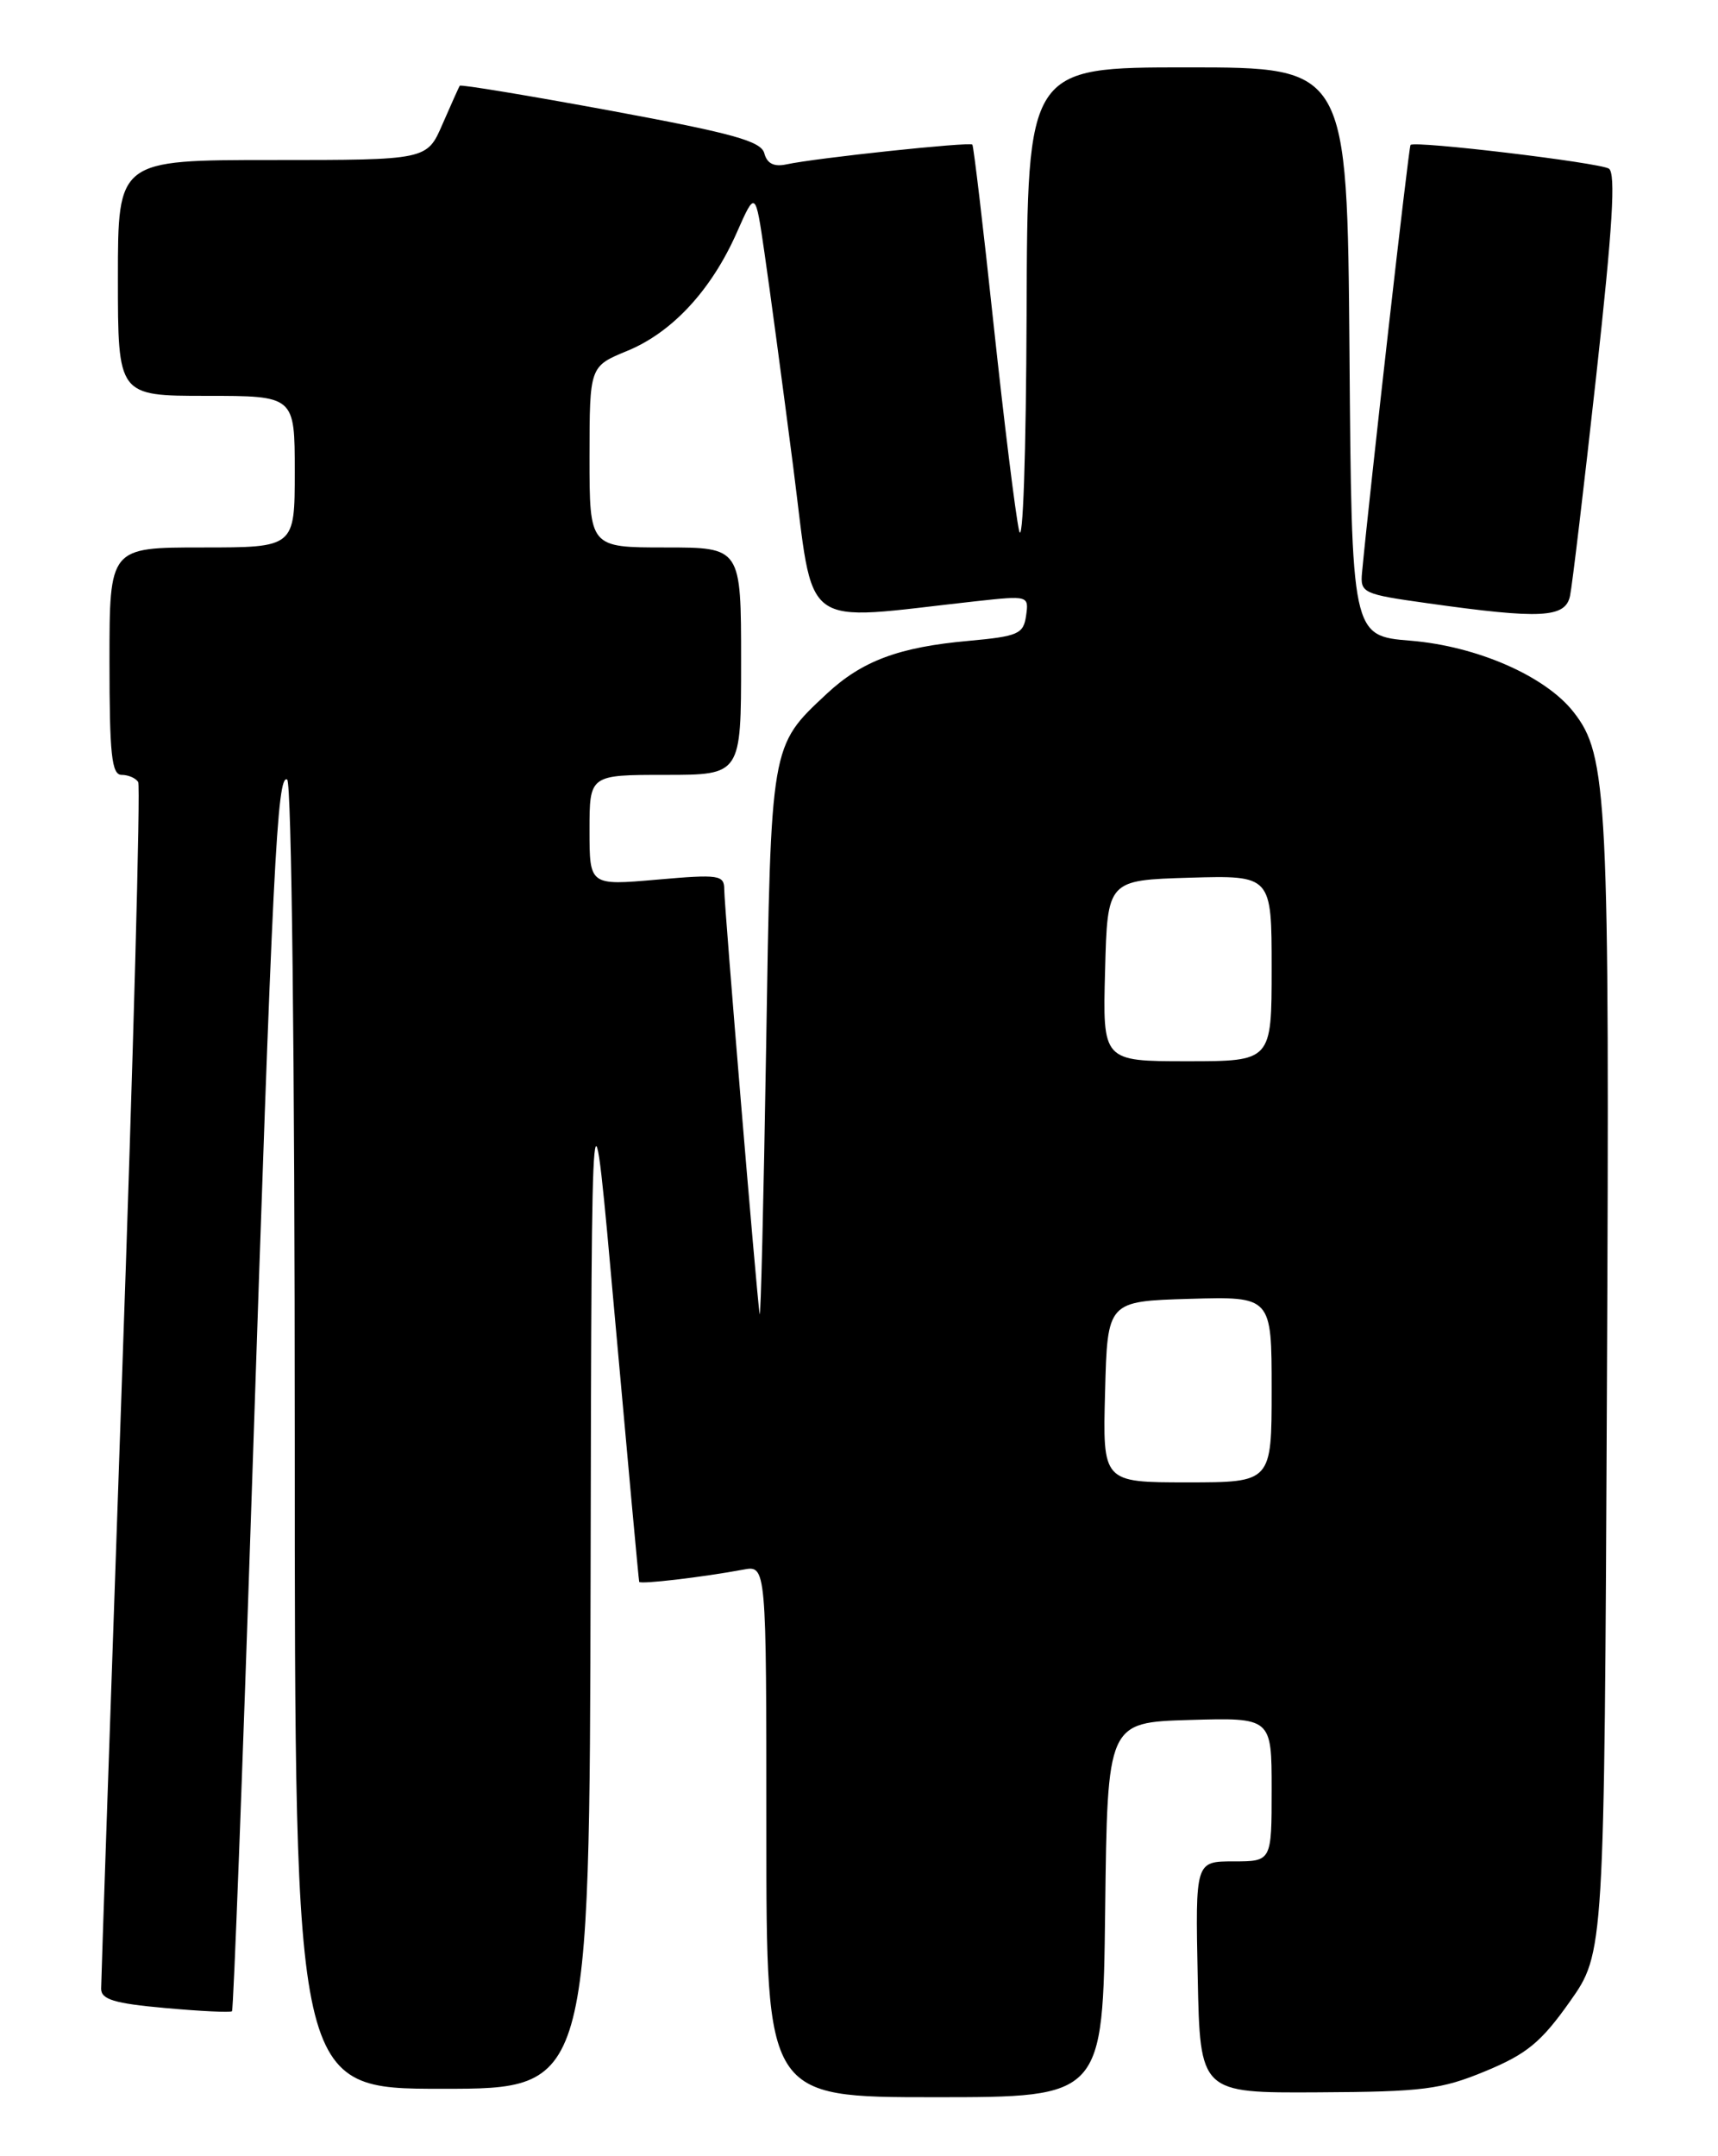 <?xml version="1.0" encoding="UTF-8" standalone="no"?>
<!DOCTYPE svg PUBLIC "-//W3C//DTD SVG 1.1//EN" "http://www.w3.org/Graphics/SVG/1.1/DTD/svg11.dtd" >
<svg xmlns="http://www.w3.org/2000/svg" xmlns:xlink="http://www.w3.org/1999/xlink" version="1.1" viewBox="0 0 204 256">
 <g >
 <path fill="currentColor"
d=" M 131.23 226.75 C 131.50 204.50 131.50 204.50 141.25 204.21 C 151.00 203.93 151.00 203.93 151.00 212.46 C 151.00 221.00 151.00 221.00 146.47 221.00 C 141.94 221.00 141.94 221.00 142.22 234.75 C 142.50 248.50 142.50 248.50 156.50 248.42 C 168.97 248.36 171.14 248.08 176.40 245.90 C 181.30 243.87 183.00 242.47 186.40 237.66 C 190.50 231.86 190.50 231.86 190.81 164.68 C 191.14 94.39 190.90 89.69 186.84 84.53 C 183.49 80.26 175.38 76.72 167.50 76.07 C 160.50 75.50 160.50 75.50 160.24 41.75 C 159.97 8.00 159.97 8.00 140.99 8.00 C 122.00 8.00 122.00 8.00 121.90 37.25 C 121.84 54.02 121.46 65.01 121.01 63.00 C 120.58 61.08 119.22 50.05 117.98 38.50 C 116.75 26.95 115.61 17.35 115.46 17.17 C 115.15 16.82 96.86 18.76 93.36 19.52 C 91.91 19.83 91.08 19.42 90.76 18.21 C 90.39 16.76 87.03 15.83 72.55 13.15 C 62.79 11.35 54.71 10.01 54.59 10.18 C 54.48 10.36 53.56 12.41 52.54 14.75 C 50.70 19.00 50.70 19.00 32.35 19.00 C 14.00 19.00 14.00 19.00 14.00 33.00 C 14.00 47.00 14.00 47.00 24.50 47.00 C 35.00 47.00 35.00 47.00 35.00 56.00 C 35.00 65.00 35.00 65.00 24.00 65.00 C 13.00 65.00 13.00 65.00 13.00 78.50 C 13.00 89.59 13.26 92.00 14.44 92.00 C 15.23 92.00 16.12 92.38 16.41 92.85 C 16.70 93.32 15.83 125.38 14.47 164.10 C 13.12 202.82 12.01 235.23 12.01 236.11 C 12.00 237.39 13.56 237.87 19.61 238.41 C 23.80 238.79 27.37 238.96 27.55 238.79 C 27.72 238.61 28.79 210.58 29.92 176.49 C 32.38 102.54 32.91 91.83 34.10 92.56 C 34.62 92.88 35.00 125.65 35.00 170.56 C 35.00 248.00 35.00 248.00 52.50 248.00 C 70.00 248.00 70.00 248.00 70.13 186.75 C 70.25 125.50 70.25 125.50 73.02 156.50 C 74.55 173.55 75.84 187.64 75.90 187.81 C 76.00 188.13 83.43 187.26 88.25 186.36 C 91.00 185.84 91.00 185.84 91.00 217.42 C 91.00 249.00 91.00 249.00 110.98 249.00 C 130.96 249.00 130.96 249.00 131.23 226.75 Z  M 186.43 70.75 C 186.69 69.51 188.09 57.75 189.54 44.62 C 191.49 26.97 191.88 20.55 191.04 20.02 C 189.86 19.30 167.97 16.68 167.49 17.21 C 167.27 17.44 162.64 58.34 161.73 68.00 C 161.51 70.40 161.83 70.55 169.50 71.62 C 182.98 73.52 185.88 73.37 186.43 70.75 Z  M 131.22 165.25 C 131.50 154.50 131.50 154.50 141.25 154.21 C 151.00 153.93 151.00 153.93 151.00 164.96 C 151.00 176.00 151.00 176.00 140.97 176.00 C 130.93 176.00 130.93 176.00 131.22 165.25 Z  M 90.20 156.00 C 89.83 153.59 86.01 107.69 86.00 105.62 C 86.00 103.88 85.41 103.79 78.00 104.44 C 70.00 105.14 70.00 105.14 70.00 98.57 C 70.00 92.00 70.00 92.00 79.00 92.00 C 88.00 92.00 88.00 92.00 88.00 78.50 C 88.00 65.00 88.00 65.00 79.00 65.00 C 70.00 65.00 70.00 65.00 70.00 54.25 C 70.01 43.50 70.01 43.50 74.48 41.66 C 79.82 39.47 84.48 34.43 87.49 27.61 C 89.70 22.61 89.70 22.61 90.78 30.05 C 91.38 34.15 92.91 45.54 94.18 55.37 C 96.75 75.30 94.63 73.72 115.84 71.39 C 122.12 70.70 122.18 70.72 121.84 73.10 C 121.53 75.28 120.90 75.55 115.00 76.09 C 106.74 76.83 102.35 78.47 98.16 82.38 C 91.47 88.64 91.55 88.16 90.97 124.50 C 90.67 142.65 90.33 156.82 90.20 156.00 Z  M 131.22 115.25 C 131.50 104.50 131.50 104.50 141.25 104.21 C 151.00 103.93 151.00 103.93 151.00 114.96 C 151.00 126.00 151.00 126.00 140.97 126.00 C 130.93 126.00 130.93 126.00 131.22 115.25 Z "/>
</g>
</svg>